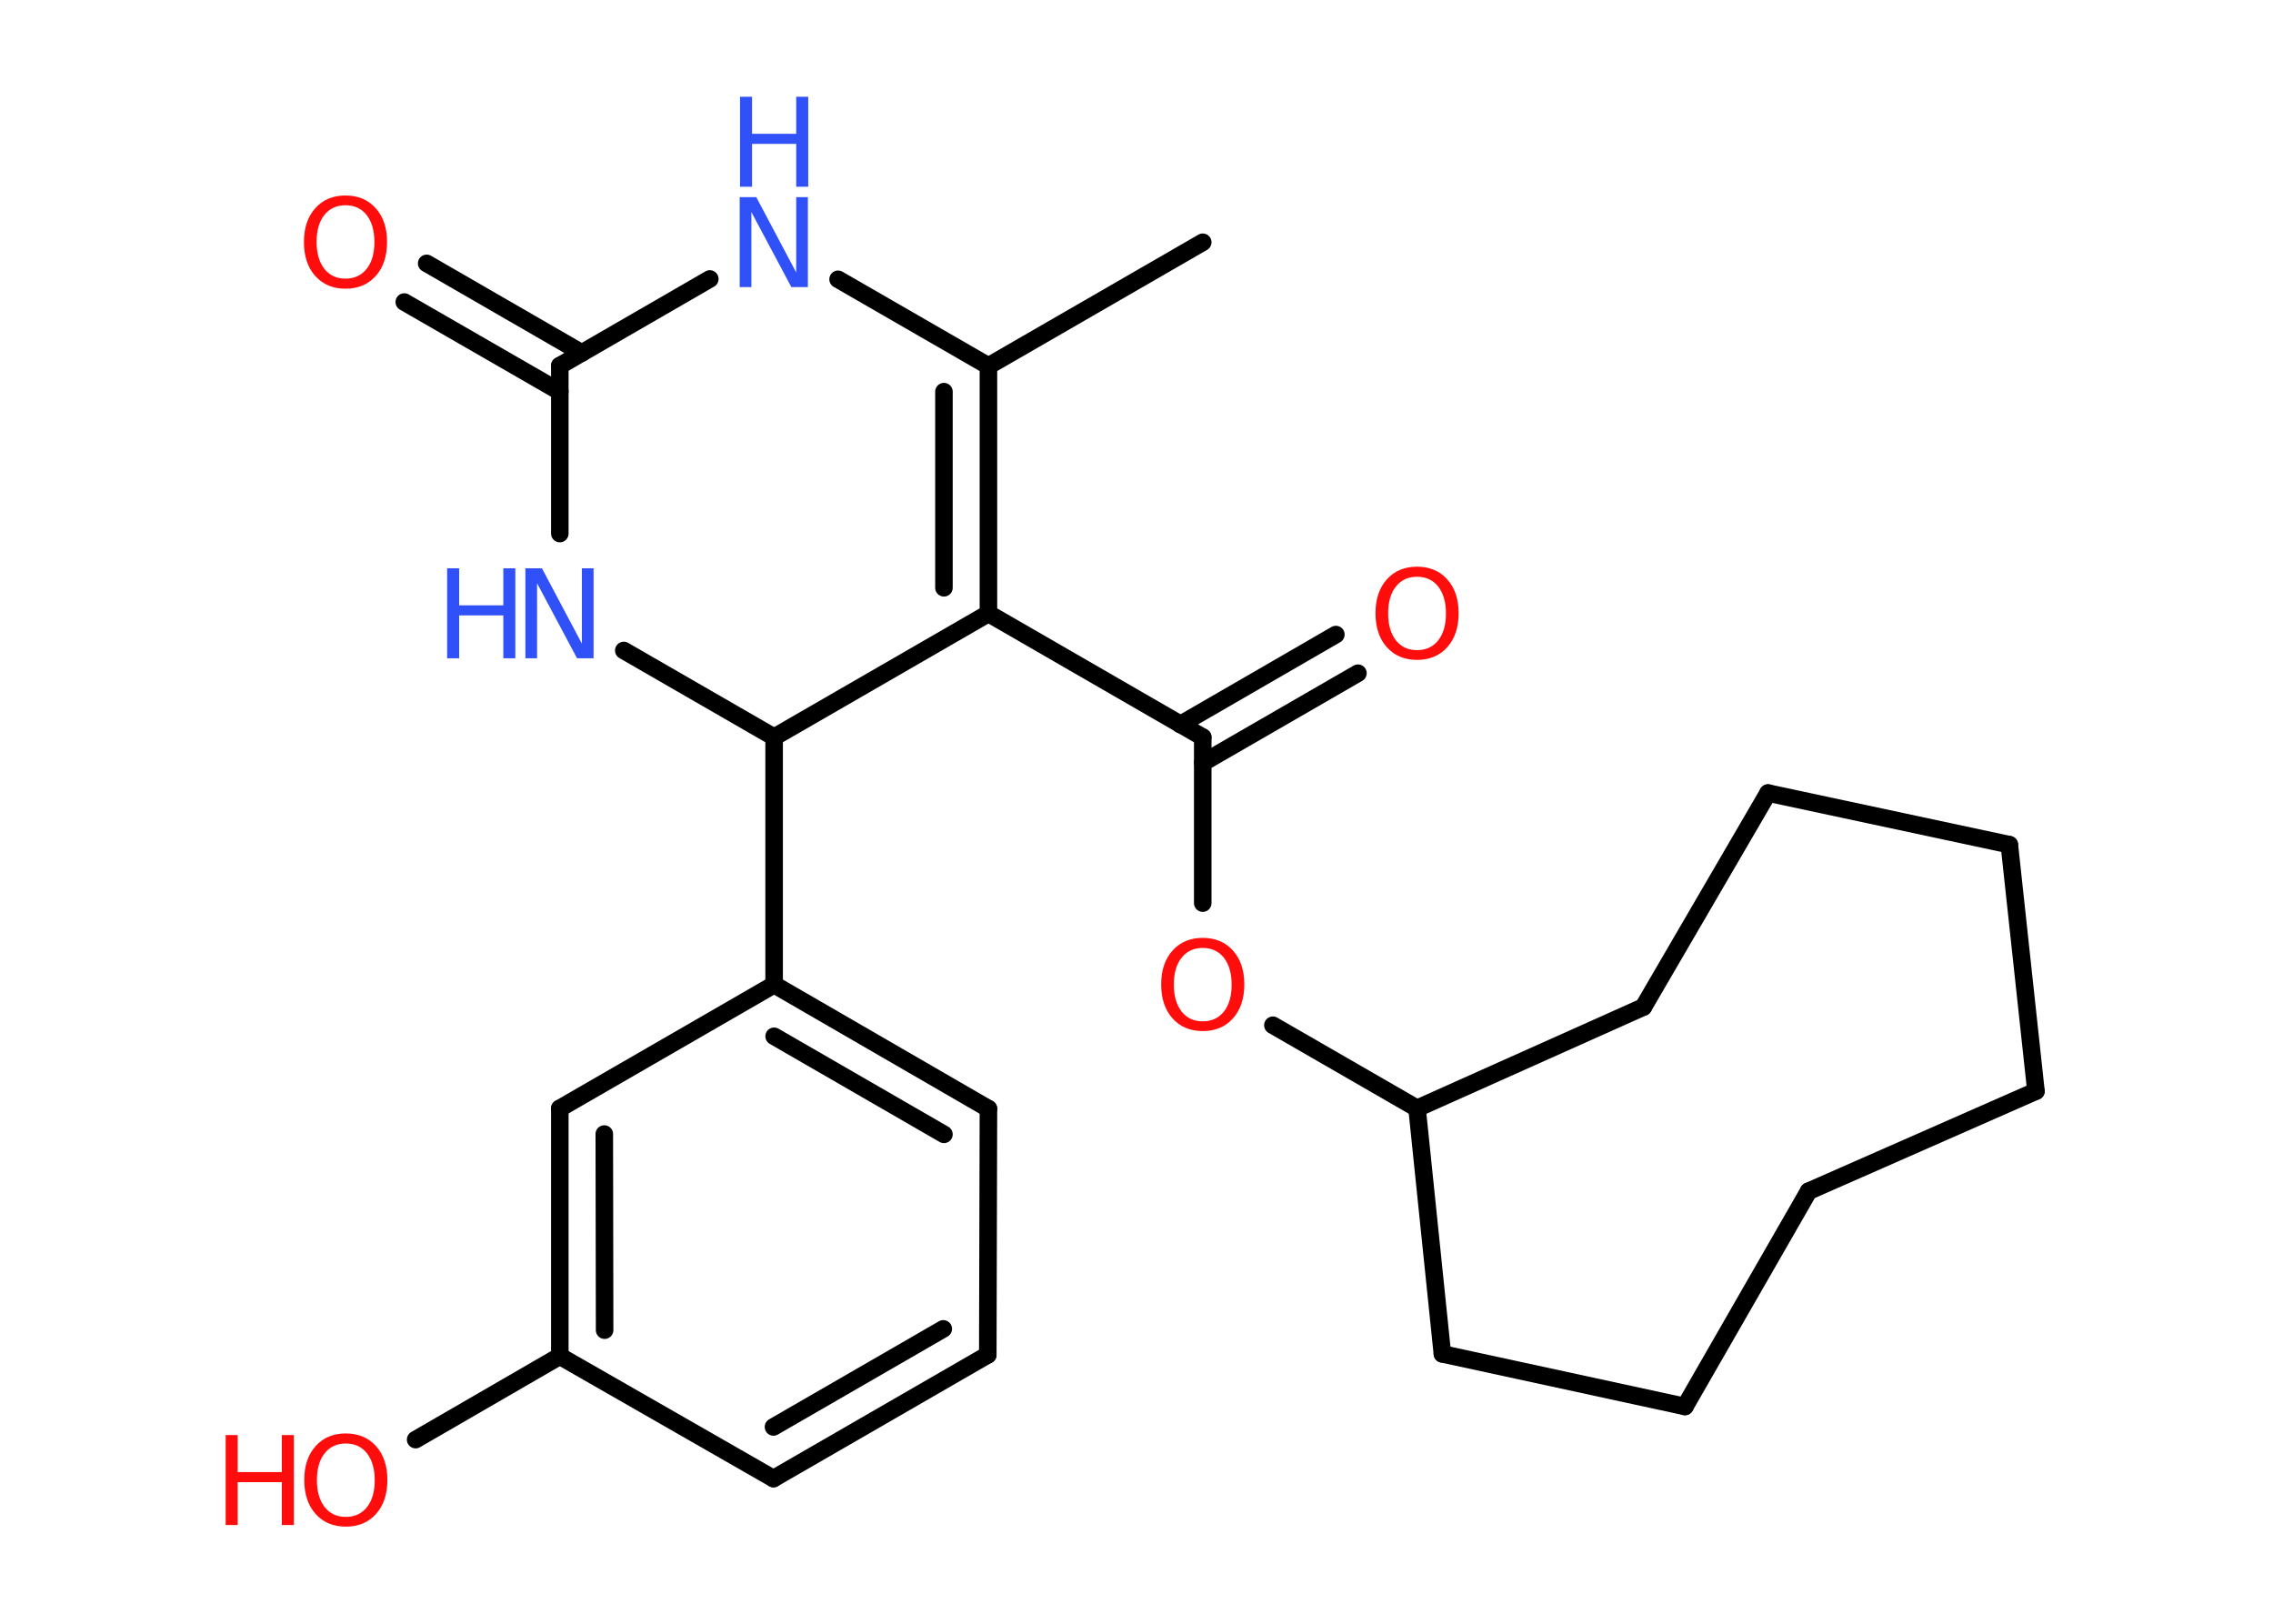 <?xml version='1.0' encoding='UTF-8'?>
<!DOCTYPE svg PUBLIC "-//W3C//DTD SVG 1.1//EN" "http://www.w3.org/Graphics/SVG/1.1/DTD/svg11.dtd">
<svg version='1.2' xmlns='http://www.w3.org/2000/svg' xmlns:xlink='http://www.w3.org/1999/xlink' width='70.0mm' height='50.0mm' viewBox='0 0 70.0 50.0'>
  <desc>Generated by the Chemistry Development Kit (http://github.com/cdk)</desc>
  <g stroke-linecap='round' stroke-linejoin='round' stroke='#000000' stroke-width='.54' fill='#FF0D0D'>
    <rect x='.0' y='.0' width='70.0' height='50.0' fill='#FFFFFF' stroke='none'/>
    <g id='mol1' class='mol'>
      <line id='mol1bnd1' class='bond' x1='37.04' y1='7.46' x2='30.44' y2='11.27'/>
      <g id='mol1bnd2' class='bond'>
        <line x1='30.44' y1='18.89' x2='30.44' y2='11.27'/>
        <line x1='29.07' y1='18.1' x2='29.07' y2='12.06'/>
      </g>
      <line id='mol1bnd3' class='bond' x1='30.44' y1='18.89' x2='37.04' y2='22.7'/>
      <g id='mol1bnd4' class='bond'>
        <line x1='36.35' y1='22.31' x2='41.14' y2='19.54'/>
        <line x1='37.04' y1='23.49' x2='41.82' y2='20.73'/>
      </g>
      <line id='mol1bnd5' class='bond' x1='37.04' y1='22.7' x2='37.04' y2='27.81'/>
      <line id='mol1bnd6' class='bond' x1='39.2' y1='31.57' x2='43.64' y2='34.13'/>
      <line id='mol1bnd7' class='bond' x1='43.64' y1='34.13' x2='44.42' y2='41.69'/>
      <line id='mol1bnd8' class='bond' x1='44.42' y1='41.69' x2='51.89' y2='43.31'/>
      <line id='mol1bnd9' class='bond' x1='51.89' y1='43.31' x2='55.7' y2='36.68'/>
      <line id='mol1bnd10' class='bond' x1='55.7' y1='36.68' x2='62.7' y2='33.6'/>
      <line id='mol1bnd11' class='bond' x1='62.7' y1='33.6' x2='61.88' y2='26.01'/>
      <line id='mol1bnd12' class='bond' x1='61.88' y1='26.01' x2='54.45' y2='24.42'/>
      <line id='mol1bnd13' class='bond' x1='54.45' y1='24.42' x2='50.61' y2='31.01'/>
      <line id='mol1bnd14' class='bond' x1='43.64' y1='34.13' x2='50.61' y2='31.01'/>
      <line id='mol1bnd15' class='bond' x1='30.44' y1='18.89' x2='23.84' y2='22.7'/>
      <line id='mol1bnd16' class='bond' x1='23.84' y1='22.7' x2='23.84' y2='30.32'/>
      <g id='mol1bnd17' class='bond'>
        <line x1='30.44' y1='34.14' x2='23.84' y2='30.32'/>
        <line x1='29.07' y1='34.93' x2='23.84' y2='31.91'/>
      </g>
      <line id='mol1bnd18' class='bond' x1='30.44' y1='34.14' x2='30.42' y2='41.72'/>
      <g id='mol1bnd19' class='bond'>
        <line x1='23.82' y1='45.53' x2='30.42' y2='41.72'/>
        <line x1='23.82' y1='43.94' x2='29.05' y2='40.92'/>
      </g>
      <line id='mol1bnd20' class='bond' x1='23.82' y1='45.53' x2='17.24' y2='41.76'/>
      <line id='mol1bnd21' class='bond' x1='17.24' y1='41.76' x2='12.8' y2='44.33'/>
      <g id='mol1bnd22' class='bond'>
        <line x1='17.24' y1='34.13' x2='17.24' y2='41.76'/>
        <line x1='18.61' y1='34.92' x2='18.62' y2='40.96'/>
      </g>
      <line id='mol1bnd23' class='bond' x1='23.84' y1='30.32' x2='17.24' y2='34.13'/>
      <line id='mol1bnd24' class='bond' x1='23.84' y1='22.7' x2='19.21' y2='20.03'/>
      <line id='mol1bnd25' class='bond' x1='17.24' y1='16.43' x2='17.24' y2='11.26'/>
      <g id='mol1bnd26' class='bond'>
        <line x1='17.24' y1='12.06' x2='12.45' y2='9.3'/>
        <line x1='17.92' y1='10.87' x2='13.14' y2='8.11'/>
      </g>
      <line id='mol1bnd27' class='bond' x1='17.24' y1='11.26' x2='21.86' y2='8.59'/>
      <line id='mol1bnd28' class='bond' x1='30.44' y1='11.27' x2='25.81' y2='8.6'/>
      <path id='mol1atm5' class='atom' d='M43.64 17.76q-.41 .0 -.65 .3q-.24 .3 -.24 .83q.0 .52 .24 .83q.24 .3 .65 .3q.41 .0 .65 -.3q.24 -.3 .24 -.83q.0 -.52 -.24 -.83q-.24 -.3 -.65 -.3zM43.64 17.45q.58 .0 .93 .39q.35 .39 .35 1.04q.0 .66 -.35 1.05q-.35 .39 -.93 .39q-.58 .0 -.93 -.39q-.35 -.39 -.35 -1.05q.0 -.65 .35 -1.04q.35 -.39 .93 -.39z' stroke='none'/>
      <path id='mol1atm6' class='atom' d='M37.04 29.19q-.41 .0 -.65 .3q-.24 .3 -.24 .83q.0 .52 .24 .83q.24 .3 .65 .3q.41 .0 .65 -.3q.24 -.3 .24 -.83q.0 -.52 -.24 -.83q-.24 -.3 -.65 -.3zM37.04 28.88q.58 .0 .93 .39q.35 .39 .35 1.04q.0 .66 -.35 1.05q-.35 .39 -.93 .39q-.58 .0 -.93 -.39q-.35 -.39 -.35 -1.05q.0 -.65 .35 -1.04q.35 -.39 .93 -.39z' stroke='none'/>
      <g id='mol1atm21' class='atom'>
        <path d='M10.65 44.45q-.41 .0 -.65 .3q-.24 .3 -.24 .83q.0 .52 .24 .83q.24 .3 .65 .3q.41 .0 .65 -.3q.24 -.3 .24 -.83q.0 -.52 -.24 -.83q-.24 -.3 -.65 -.3zM10.65 44.14q.58 .0 .93 .39q.35 .39 .35 1.04q.0 .66 -.35 1.05q-.35 .39 -.93 .39q-.58 .0 -.93 -.39q-.35 -.39 -.35 -1.05q.0 -.65 .35 -1.04q.35 -.39 .93 -.39z' stroke='none'/>
        <path d='M6.95 44.19h.37v1.14h1.36v-1.14h.37v2.77h-.37v-1.32h-1.36v1.32h-.37v-2.77z' stroke='none'/>
      </g>
      <g id='mol1atm23' class='atom'>
        <path d='M16.19 17.5h.5l1.23 2.32v-2.32h.36v2.77h-.51l-1.23 -2.31v2.31h-.36v-2.77z' stroke='none' fill='#3050F8'/>
        <path d='M13.77 17.5h.37v1.14h1.36v-1.14h.37v2.77h-.37v-1.32h-1.36v1.32h-.37v-2.77z' stroke='none' fill='#3050F8'/>
      </g>
      <path id='mol1atm25' class='atom' d='M10.64 6.32q-.41 .0 -.65 .3q-.24 .3 -.24 .83q.0 .52 .24 .83q.24 .3 .65 .3q.41 .0 .65 -.3q.24 -.3 .24 -.83q.0 -.52 -.24 -.83q-.24 -.3 -.65 -.3zM10.64 6.02q.58 .0 .93 .39q.35 .39 .35 1.04q.0 .66 -.35 1.05q-.35 .39 -.93 .39q-.58 .0 -.93 -.39q-.35 -.39 -.35 -1.05q.0 -.65 .35 -1.04q.35 -.39 .93 -.39z' stroke='none'/>
      <g id='mol1atm26' class='atom'>
        <path d='M22.79 6.07h.5l1.23 2.32v-2.32h.36v2.77h-.51l-1.23 -2.31v2.31h-.36v-2.77z' stroke='none' fill='#3050F8'/>
        <path d='M22.79 2.98h.37v1.14h1.36v-1.14h.37v2.77h-.37v-1.32h-1.36v1.32h-.37v-2.77z' stroke='none' fill='#3050F8'/>
      </g>
    </g>
  </g>
</svg>
